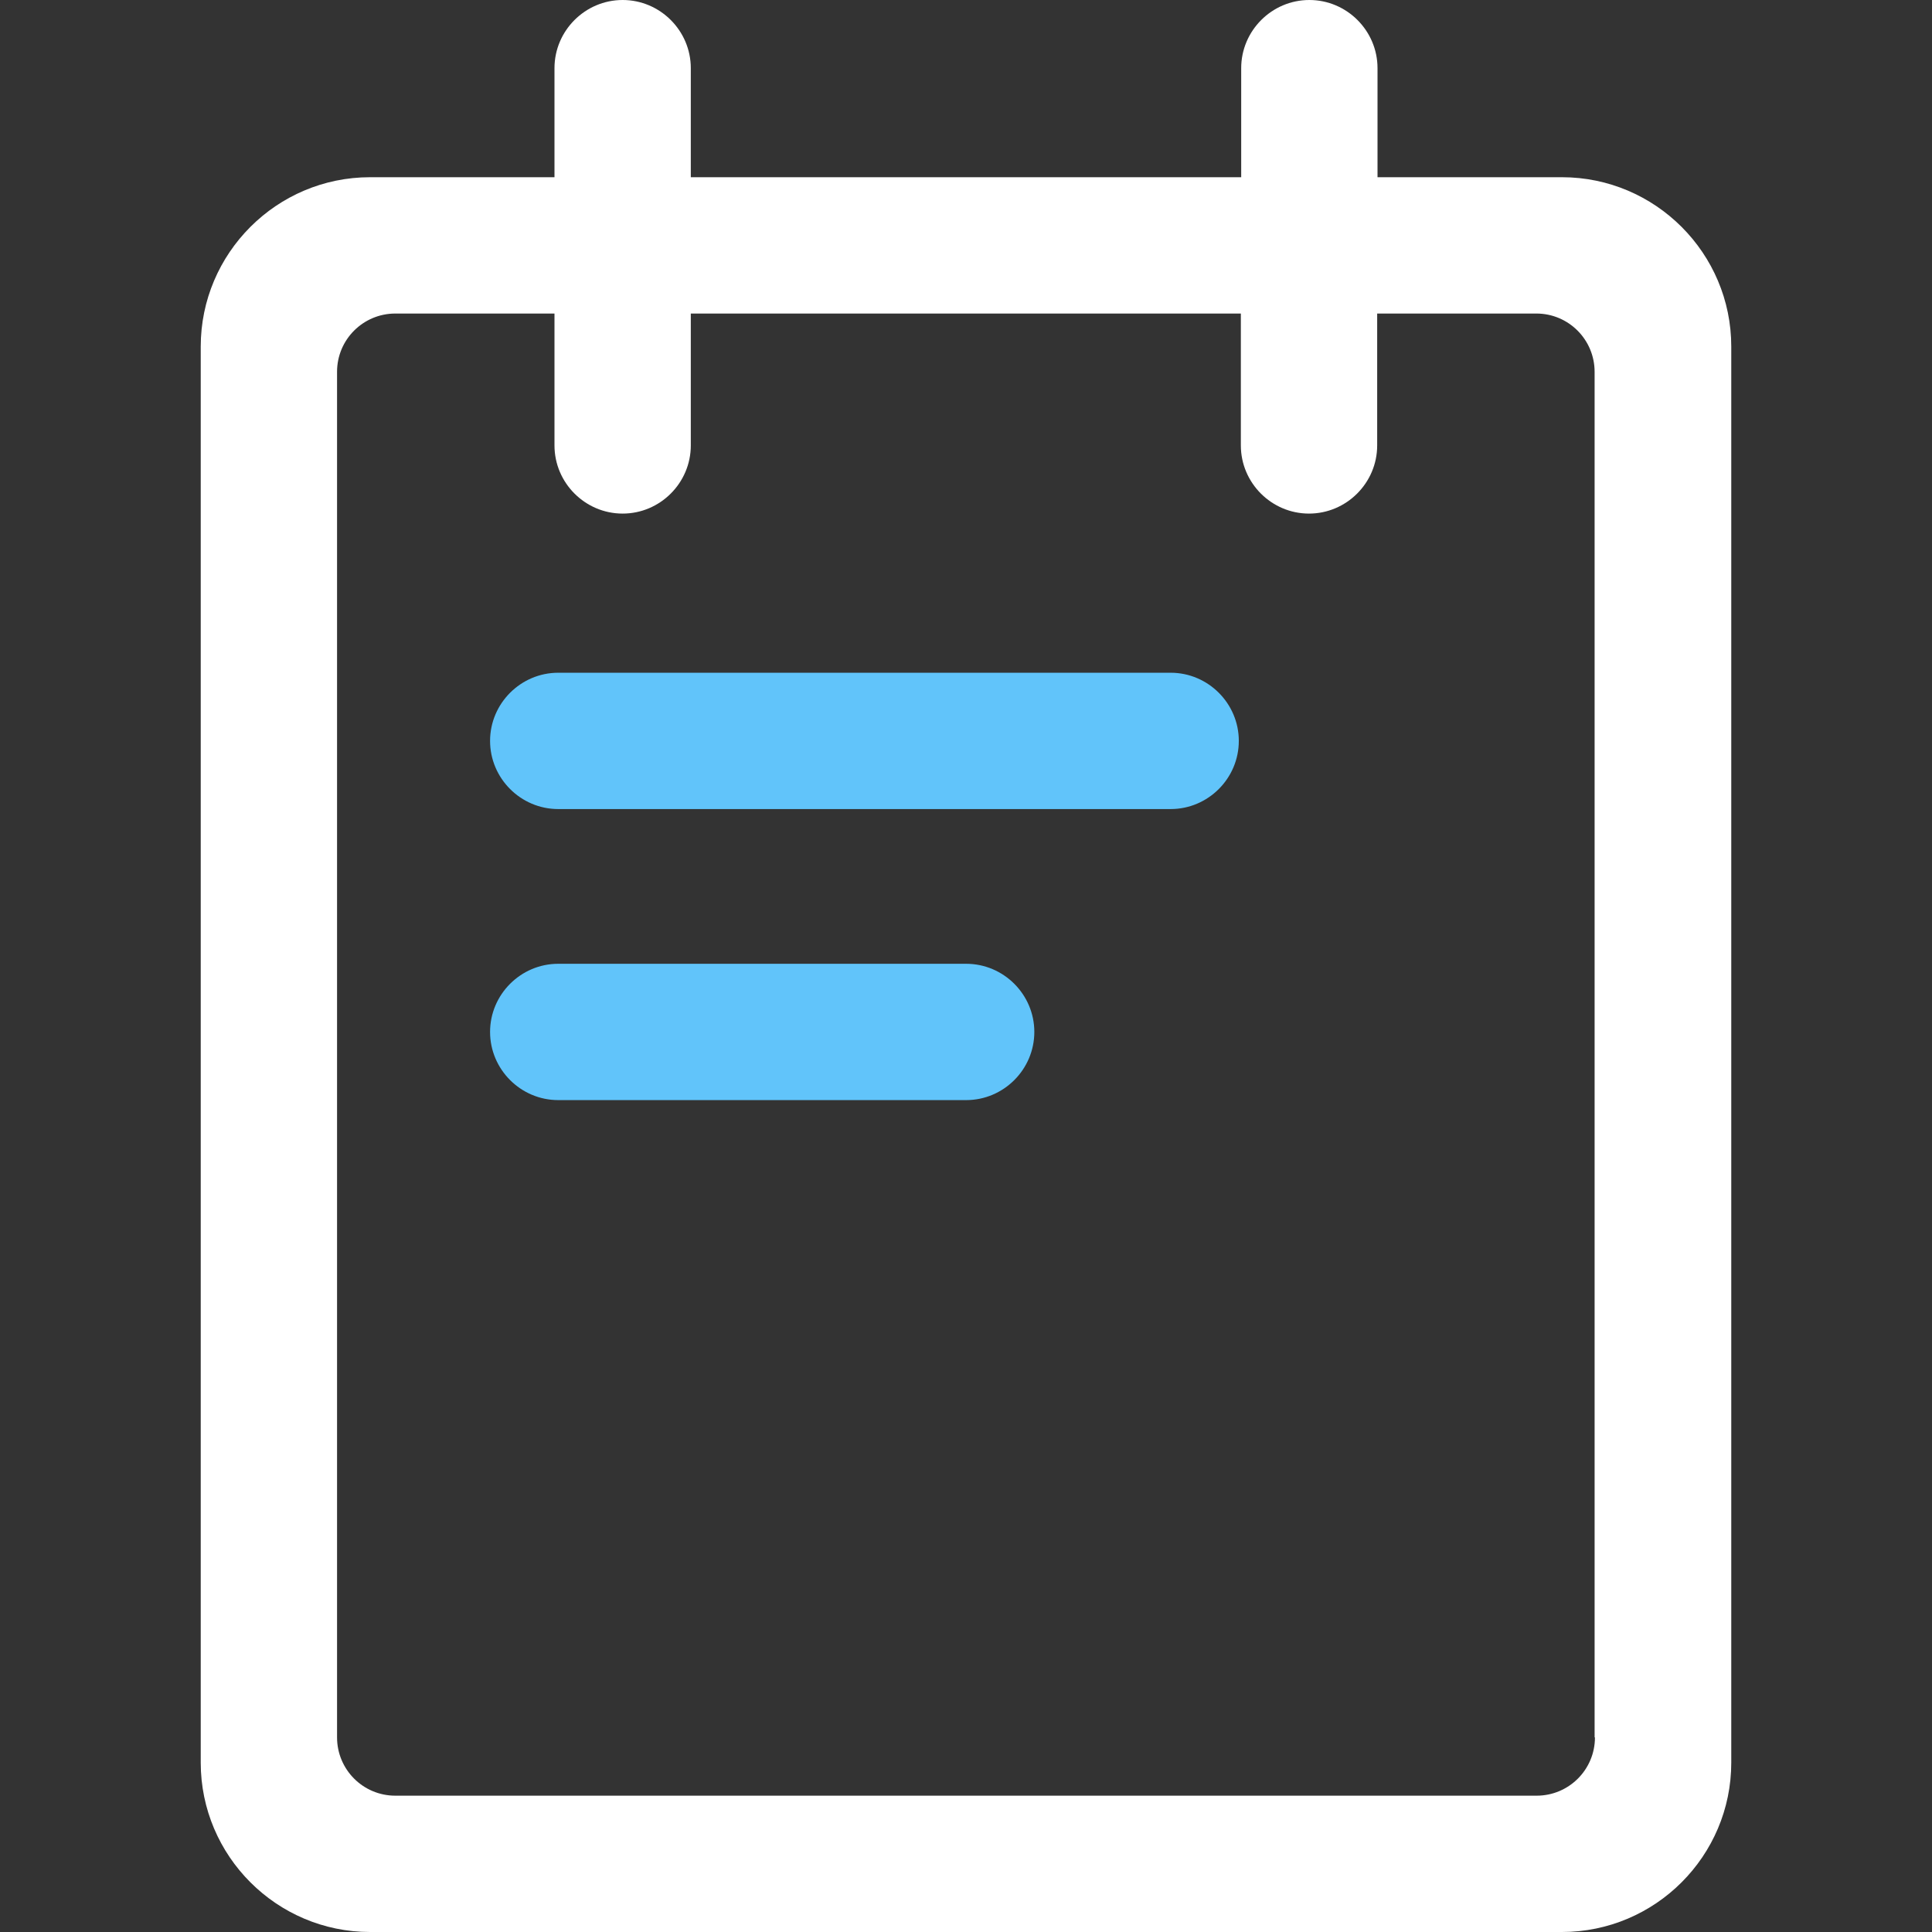 <?xml version="1.0" standalone="no"?><!DOCTYPE svg PUBLIC "-//W3C//DTD SVG 1.1//EN" "http://www.w3.org/Graphics/SVG/1.1/DTD/svg11.dtd"><svg class="icon" width="200px" height="200.00px" viewBox="0 0 1024 1024" version="1.1" xmlns="http://www.w3.org/2000/svg"><rect x="0" y="0" width="1024" height="1024" fill="#333333" stroke="none"/><path d="M620.469 428.819H295.874c-19.869 0-36.126-16.257-36.126-36.126s16.257-36.126 36.126-36.126h324.595c19.869 0 36.126 16.257 36.126 36.126s-16.257 36.126-36.126 36.126zM512.09 583.078H295.874c-19.869 0-36.126-16.257-36.126-36.126s16.257-36.126 36.126-36.126h216.216c19.869 0 36.126 16.257 36.126 36.126s-16.257 36.126-36.126 36.126z" fill="#61c4fa" /><path d="M827.834 93.928h-97.722V36.126c0-19.869-16.257-36.126-36.126-36.126s-36.126 16.257-36.126 36.126v57.802H366.14V36.126c0-19.869-16.257-36.126-36.126-36.126s-36.126 16.257-36.126 36.126v57.802h-97.722c-49.493 0-89.774 40.281-89.774 89.774v750.524c0 49.493 40.281 89.774 89.774 89.774h631.668c49.493 0 89.774-40.281 89.774-89.774V183.702c0-49.493-40.281-89.774-89.774-89.774z m17.521 826.931c0 17.16-13.909 30.888-30.888 30.888H209.533c-17.16 0-30.888-13.909-30.888-30.888V197.069c0-17.16 13.909-30.888 30.888-30.888h84.355v69.904c0 19.869 16.257 36.126 36.126 36.126s36.126-16.257 36.126-36.126V166.181h291.539v69.904c0 19.869 16.257 36.126 36.126 36.126s36.126-16.257 36.126-36.126V166.181h84.355c17.16 0 30.888 13.909 30.888 30.888v723.79z" fill="#ffffff" /></svg>